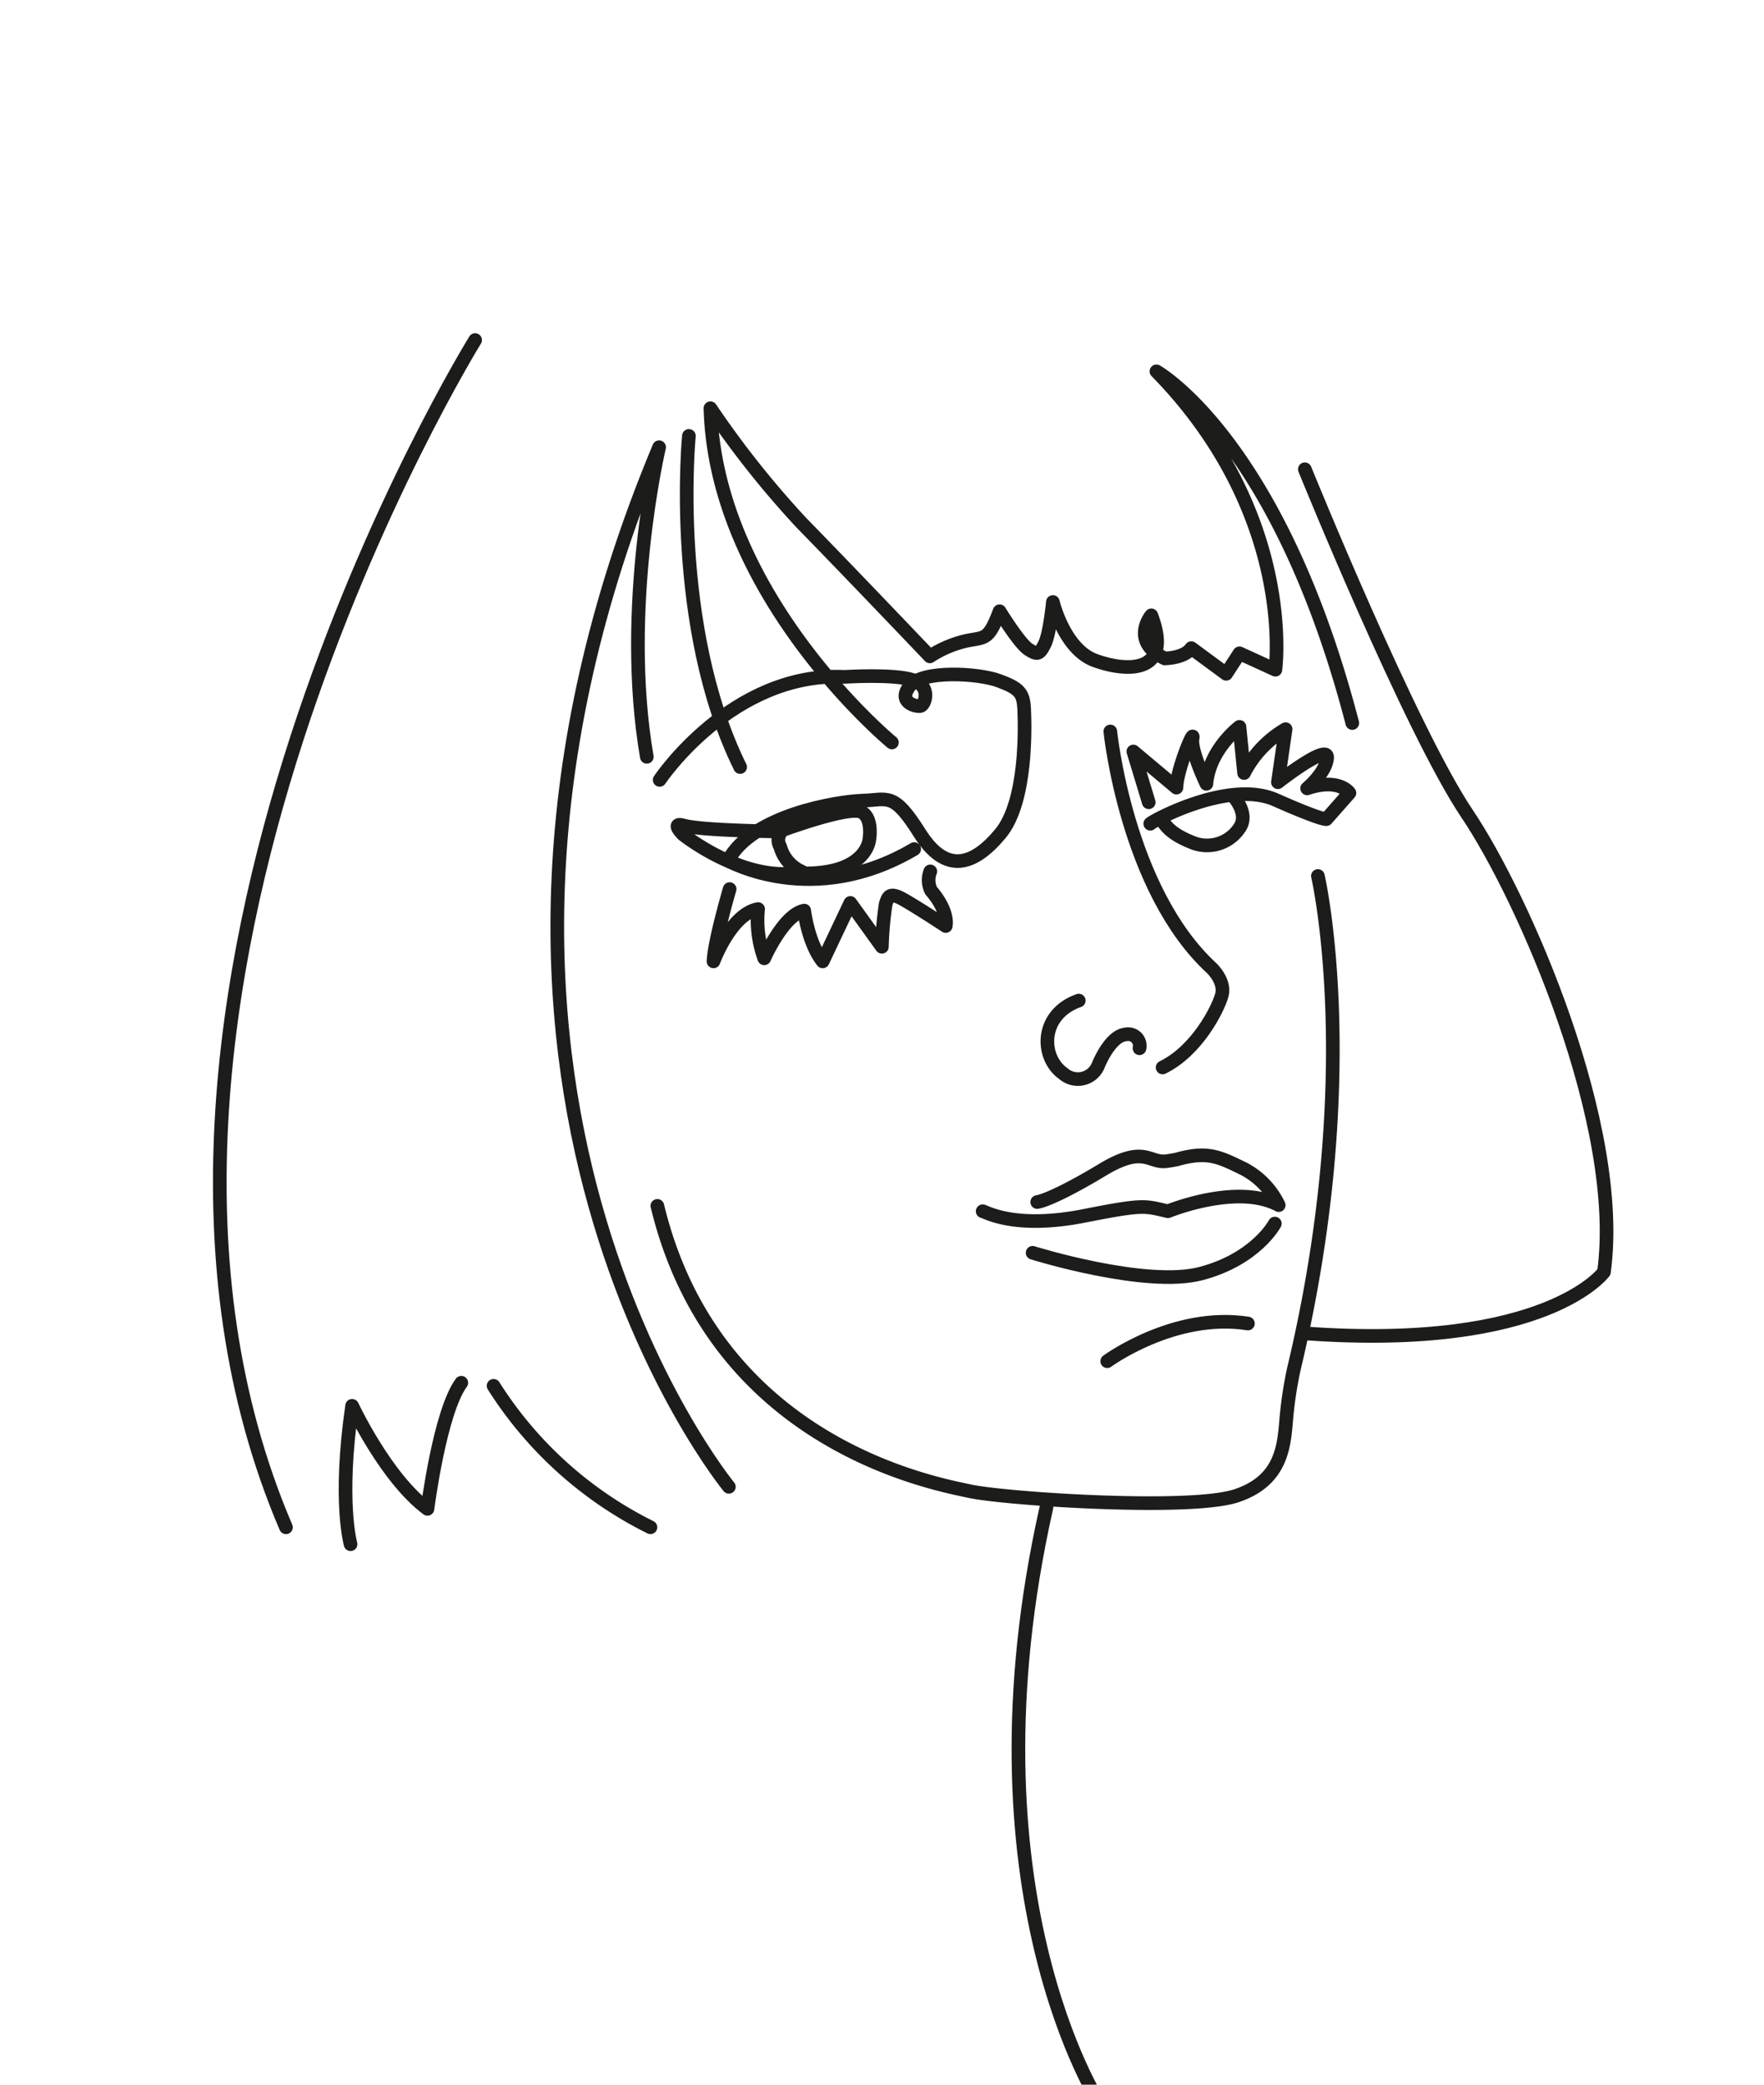 <svg xmlns="http://www.w3.org/2000/svg" xmlns:xlink="http://www.w3.org/1999/xlink" width="220" height="260" viewBox="0 0 220 260">
  <defs>
    <clipPath id="clip-path">
      <rect id="mask" width="220" height="260" transform="translate(260 601)" fill="#fff" stroke="#707070" stroke-width="1"/>
    </clipPath>
  </defs>
  <g id="img_profile_type_06" transform="translate(-260 -601)" clip-path="url(#clip-path)">
    <g id="path" transform="translate(303 632)">
      <path id="path-2" data-name="path" d="M168.856,177.494s-41.685-50.764-8.7-129.66c0,0-4.731,20.075-1.535,38.617" transform="translate(-120.953 -23.059)" fill="none" stroke="#1c1c1b" stroke-linecap="round" stroke-linejoin="round" stroke-width="1.7"/>
      <path id="path-3" data-name="path" d="M203.686,42.957s-2.3,23.656,6.393,41.3" transform="translate(-160.769 -19.59)" fill="none" stroke="#1c1c1b" stroke-linecap="round" stroke-linejoin="round" stroke-width="1.7"/>
      <path id="path-4" data-name="path" d="M236.31,61.313s-21.994-18.157-22.633-41.685a117.251,117.251,0,0,0,11.381,14.321c5.754,5.882,15.984,16.623,15.984,16.623a14.069,14.069,0,0,1,4.476-1.918c2.429-.512,2.813,0,4.22-3.708,0,0,2.429,3.964,3.58,4.731s1.406.639,2.046-.639,1.023-5.243,1.023-5.243,1.407,5.882,5.243,7.289,9.846,1.79,7.033-5.626c0,0-2.685,3.2,1.662,5.37,0,0,2.43,0,3.325-1.279l4.348,3.2,1.663-2.557,4.475,2.046s2.685-19.308-14.833-37.21c0,0,15.216,8.439,24.423,43.859" transform="translate(-168.075 0.288)" fill="none" stroke="#1c1c1b" stroke-linecap="round" stroke-linejoin="round" stroke-width="1.7"/>
      <path id="path-5" data-name="path" d="M191.729,159.258s9.015-13.522,23.112-12.851c0,0,6.042-.384,8.44.384s1.535,3.165.959,3.261-2.877-.48-1.342-2.493,8.535-1.63,11.125-.671,3.069,1.535,3.165,3.548.384,11.508-2.973,15.536-6.809,5.083-10.07-.1-3.932-4.124-7.1-4.028-13.81,1.822-16.783,7.48c0,0,10.549,6.042,23.208-1.439" transform="translate(-152.457 -92.99)" fill="none" stroke="#1c1c1b" stroke-linecap="round" stroke-miterlimit="10" stroke-width="1.7"/>
      <path id="path-6" data-name="path" d="M211.968,204.215s-9.483-.1-11.741-.732c-1.717-.48-.1,1.111-.1,1.111s7.272,5.832,14.237,4.8a8.98,8.98,0,0,1,1.215.053c7.474-.076,7.777-4.191,7.777-4.191s.493-2.649-.943-3.451c-1.506-.842-9.839,2.239-9.839,2.239a1.628,1.628,0,0,0-.328,2.07,4.771,4.771,0,0,0,2.727,3.131" transform="translate(-157.942 -131.52)" fill="none" stroke="#1c1c1b" stroke-linecap="round" stroke-linejoin="round" stroke-width="1.7"/>
      <path id="path-7" data-name="path" d="M386.6,170.763s2.014,19.756,12.659,29.538c0,0,1.726,1.63,1.247,3.357s-3.069,6.9-7.384,9.015" transform="translate(-291.127 -110.538)" fill="none" stroke="#1c1c1b" stroke-linecap="round" stroke-linejoin="round" stroke-width="1.7"/>
      <path id="path-8" data-name="path" d="M370.886,293.1a1.449,1.449,0,0,0-1.726-1.726c-2.014.192-3.452,3.932-3.452,3.932a2.742,2.742,0,0,1-4.316.959c-2.877-2.014-2.973-7.385,1.918-9.111" transform="translate(-271.771 -193.362)" fill="none" stroke="#1c1c1b" stroke-linecap="round" stroke-linejoin="round" stroke-width="1.7"/>
      <path id="path-9" data-name="path" d="M273.111,233.281s5.754,24.743-2.973,61.377a49.335,49.335,0,0,0-.959,6.234c-.288,3.357-.48,7.768-6.234,9.686s-28.867.384-33.278-.575-31.744-5.85-38.936-35.58" transform="translate(-151.747 -155.026)" fill="none" stroke="#1c1c1b" stroke-linecap="round" stroke-linejoin="round" stroke-width="1.7"/>
      <path id="path-10" data-name="path" d="M398.684,180.852c.192-.288,9.782-5.562,15.632-2.973s6.33,2.4,6.33,2.4l2.877-3.261s-1.247-1.918-5.275-.575c0,0,2.4-2.014,2.493-3.836s-6.138,3.069-6.138,3.069l.959-6.617a13.413,13.413,0,0,0-5.179,5.466l-.575-5.754s-3.74,2.781-4.124,7.1c0,0-2.014-4.22-1.726-5.658s-1.918,3.74-2.014,6.138l-5.37-4.508,1.918,6.33" transform="translate(-298.226 -109.117)" fill="none" stroke="#1c1c1b" stroke-linecap="round" stroke-linejoin="round" stroke-width="1.7"/>
      <path id="path-11" data-name="path" d="M417.8,198.808s1.91,2.06.863,3.8a4.849,4.849,0,0,1-5.85,2.014c-2.206-.863-3.261-1.726-3.932-2.877" transform="translate(-306.983 -130.494)" fill="none" stroke="#1c1c1b" stroke-linecap="round" stroke-linejoin="round" stroke-width="1.7"/>
      <path id="path-12" data-name="path" d="M331.4,361.06c.288,0,3.873,2.31,12.659.575,7.529-1.486,7.5-1.247,10.453-.575,0,0,8.631-3.548,13.81-.767A9.986,9.986,0,0,0,364,355.785c-2.973-1.438-4.468-2.317-8.428-1.178,0,0-.938.179-1.354.219-2.1.2-2.733-2.038-7.864,1.055s-7.48,3.932-8.151,4.028" transform="translate(-251.846 -240.992)" fill="none" stroke="#1c1c1b" stroke-linecap="round" stroke-linejoin="round" stroke-width="1.7"/>
      <path id="path-13" data-name="path" d="M353.012,387.233s14.1,4.412,21,2.59,9.207-6.234,9.207-6.234" transform="translate(-267.227 -261.986)" fill="none" stroke="#1c1c1b" stroke-linecap="round" stroke-linejoin="round" stroke-width="1.7"/>
      <path id="path-14" data-name="path" d="M385.268,430.98s8.344-6.138,17.55-4.7" transform="translate(-290.181 -292.211)" fill="none" stroke="#1c1c1b" stroke-linecap="round" stroke-linejoin="round" stroke-width="1.7"/>
      <path id="path-15" data-name="path" d="M217.021,233.492s-1.918,6.521-2.014,9.015c0,0,2.206-5.946,5.562-6.521a13.967,13.967,0,0,0,.767,6.138s2.4-5.466,4.987-5.946c0,0,.48,4.028,2.3,6.33l3.453-7.289,3.932,5.466a43.873,43.873,0,0,1,.48-5.371c.287-.767.384-1.534,2.11-.575s5.37,3.357,5.37,3.357.48-1.726-1.822-4.412a2.928,2.928,0,0,1-.1-2.4" transform="translate(-169.022 -153.605)" fill="none" stroke="#1c1c1b" stroke-linecap="round" stroke-linejoin="round" stroke-width="1.7"/>
      <path id="path-16" data-name="path" d="M470.731,57.367s13.139,32.415,20.235,42.964,19.564,38.936,17.071,57.158c0,0-7.1,9.782-37.018,7.672" transform="translate(-350.997 -29.844)" fill="none" stroke="#1c1c1b" stroke-linecap="round" stroke-linejoin="round" stroke-width="1.7"/>
      <path id="path-17" data-name="path" d="M33.344,1.5S-18.06,84.552,9.752,149.573" transform="translate(-17.088 9.912)" fill="none" stroke="#1c1c1b" stroke-linecap="round" stroke-linejoin="round" stroke-width="1.7"/>
      <path id="path-18" data-name="path" d="M56.5,472.565s-1.535-5.37.192-17.262c0,0,4.22,9.015,9.4,12.851,0,0,1.535-12.084,4.22-15.728" transform="translate(-55.778 -310.97)" fill="none" stroke="#1c1c1b" stroke-linecap="round" stroke-linejoin="round" stroke-width="1.7"/>
      <path id="path-19" data-name="path" d="M119.9,453.756A48.8,48.8,0,0,0,139.464,471.4" transform="translate(-101.343 -311.918)" fill="none" stroke="#1c1c1b" stroke-linecap="round" stroke-linejoin="round" stroke-width="1.7"/>
      <path id="path-20" data-name="path" d="M357.047,580.717s-17.422-26.661-6.681-74.42" transform="translate(-262.855 -349.305)" fill="none" stroke="#1c1c1b" stroke-linecap="round" stroke-linejoin="round" stroke-width="1.7"/>
    </g>
  </g>
</svg>
